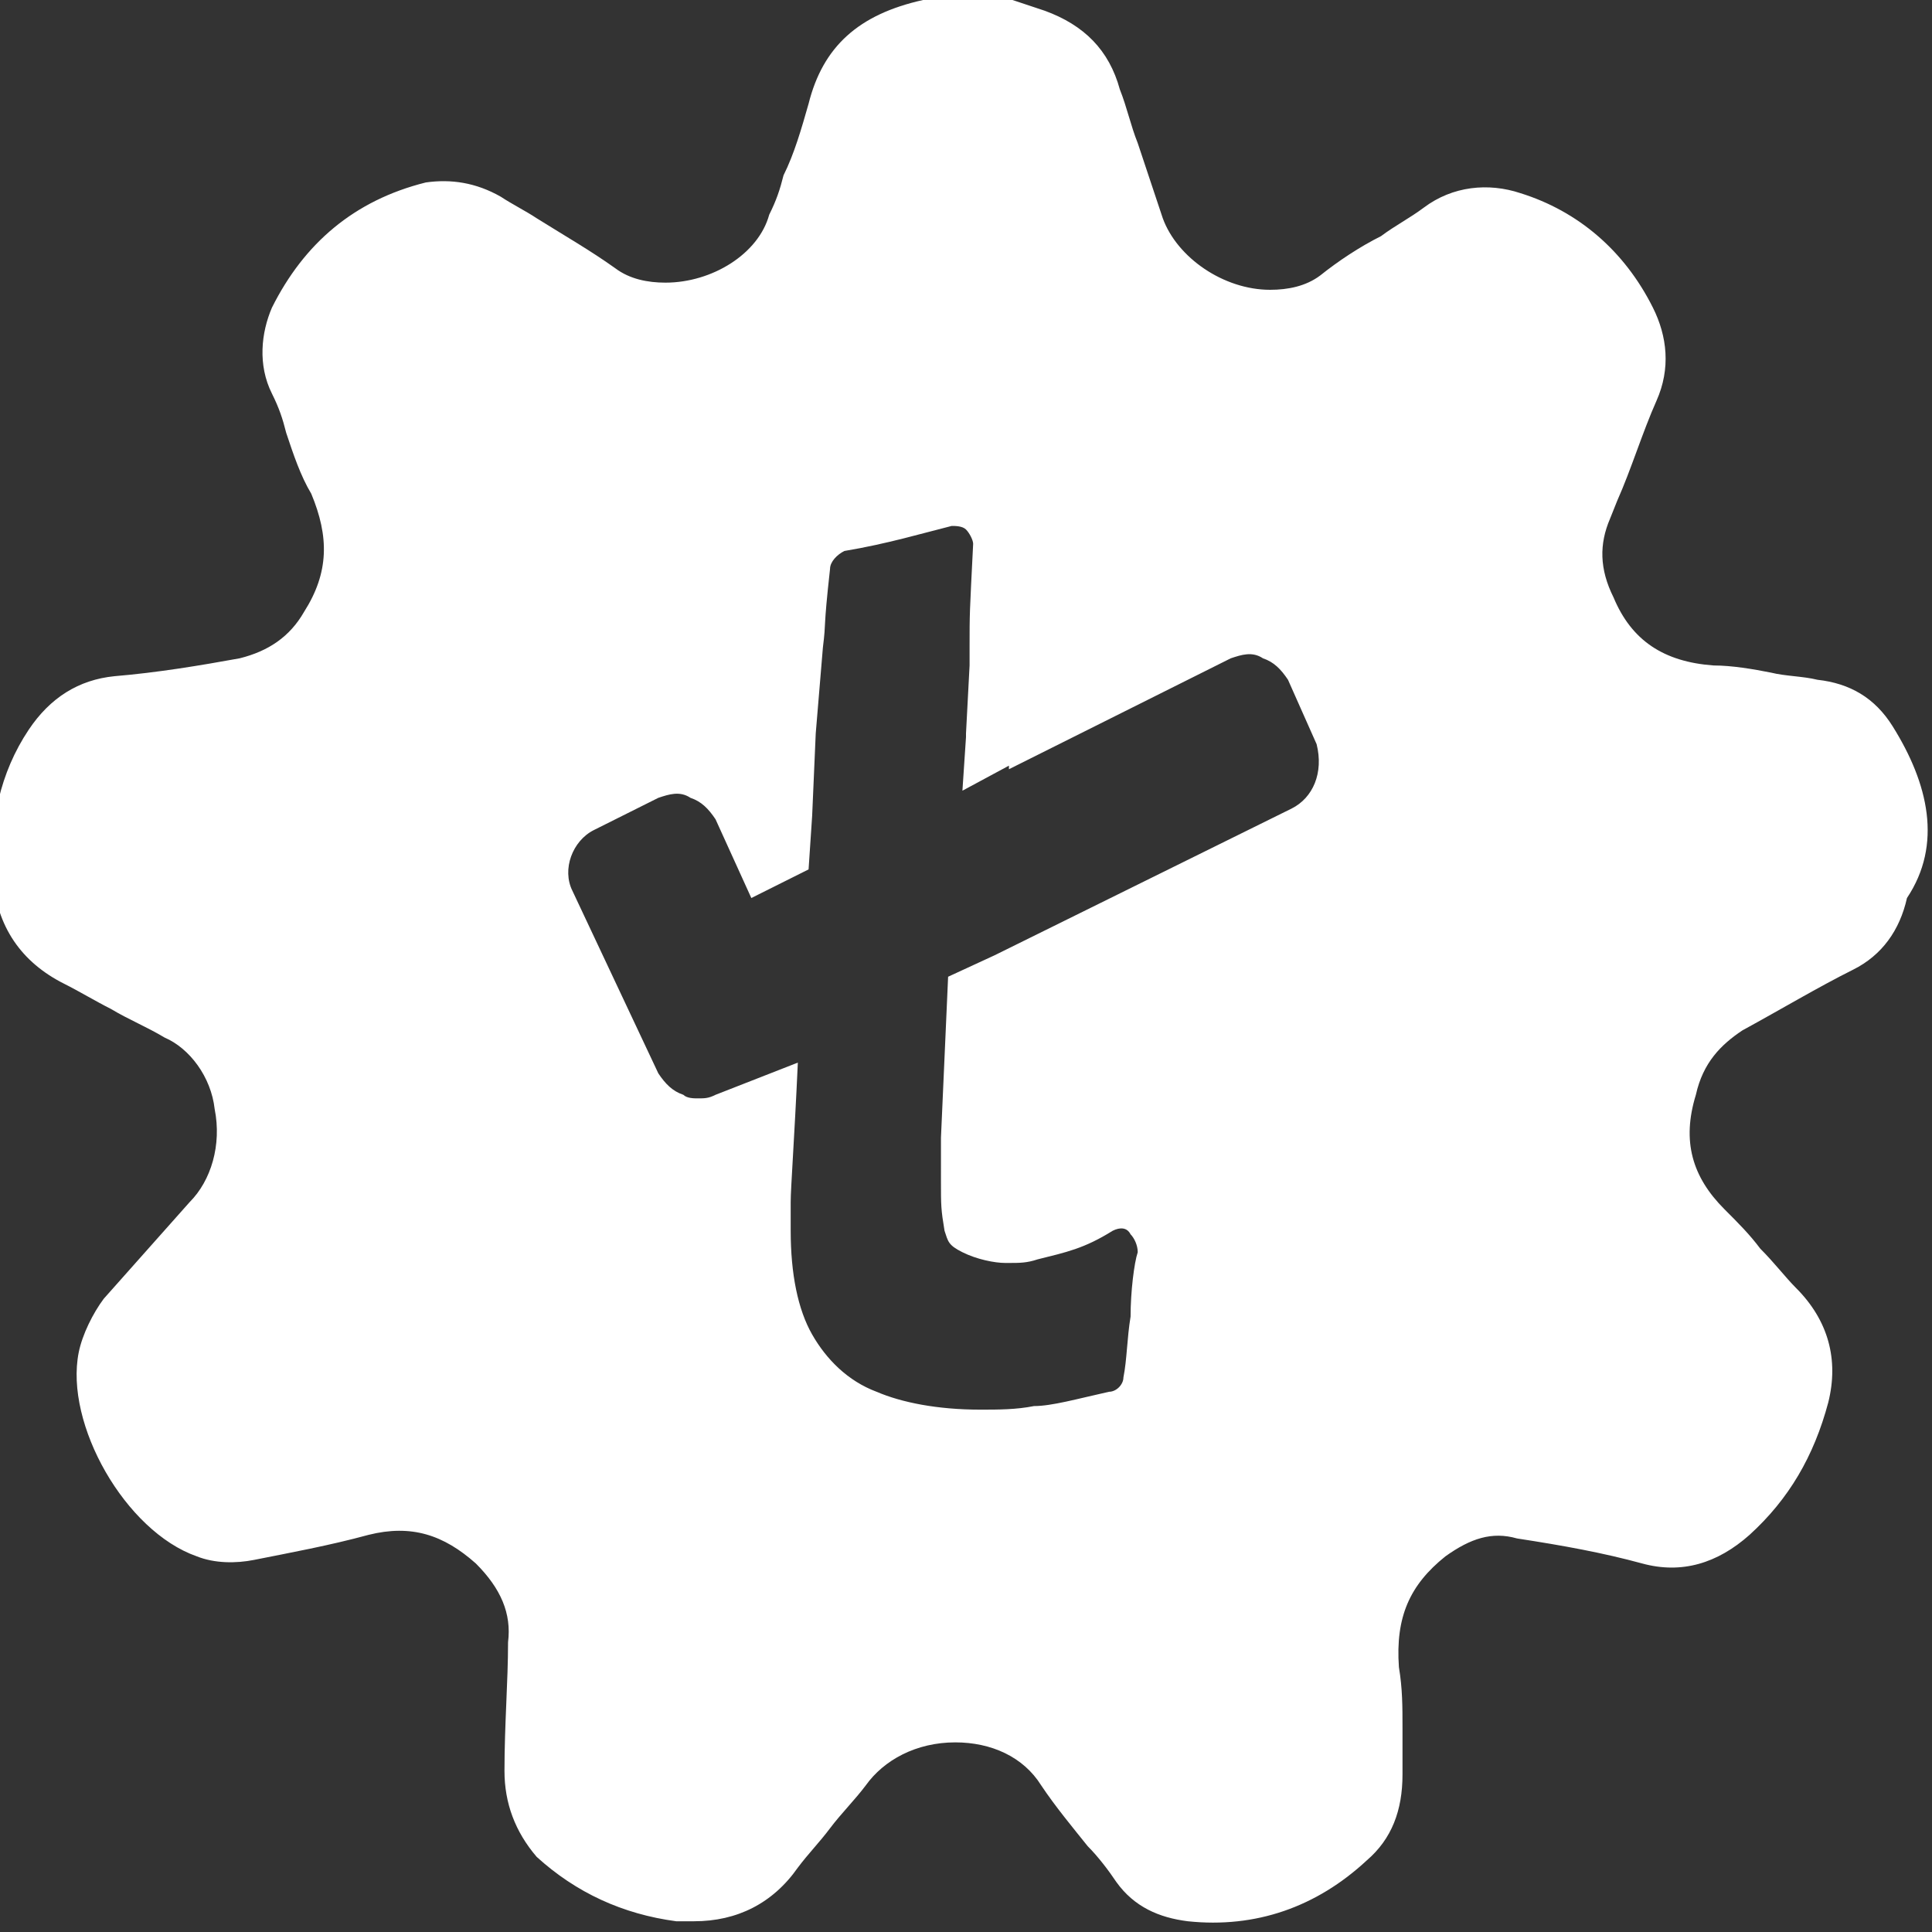 <?xml version="1.0" encoding="utf-8"?>
<!-- Generator: Adobe Illustrator 24.0.3, SVG Export Plug-In . SVG Version: 6.00 Build 0)  -->
<svg version="1.1" id="Layer_1" xmlns="http://www.w3.org/2000/svg" xmlns:xlink="http://www.w3.org/1999/xlink" x="0px" y="0px"
	 viewBox="0 0 54 54" enable-background="new 0 0 54 54" xml:space="preserve">
<rect x="0" y="0" width="54" height="54" fill="#333333" stroke="none"/>
<path fill="#FFFFFF" d="M52.9,20.3c-0.5-0.8-1.2-1.2-2.1-1.3c-0.4-0.1-0.9-0.1-1.3-0.2c-0.5-0.1-1.1-0.2-1.6-0.2
	c-1.4-0.1-2.3-0.7-2.8-1.9c-0.4-0.8-0.4-1.5-0.1-2.2l0.2-0.5c0.4-0.9,0.7-1.9,1.1-2.8c0.4-0.9,0.3-1.8-0.1-2.6
	c-0.8-1.6-2.1-2.7-3.7-3.2c-0.9-0.3-1.9-0.2-2.7,0.4c-0.4,0.3-0.8,0.5-1.2,0.8c-0.6,0.3-1.2,0.7-1.7,1.1c-0.4,0.3-0.9,0.4-1.4,0.4
	c-1.3,0-2.6-0.9-3-2C32.2,5.2,32,4.6,31.8,4c-0.2-0.5-0.3-1-0.5-1.5c-0.3-1.1-1-1.8-2.1-2.2c-0.3-0.1-0.6-0.2-0.9-0.3
	c-0.1,0-0.3-0.1-0.4-0.1l-0.1,0h-1.7L26,0c0,0-0.1,0-0.1,0c0,0-0.1,0-0.1,0C24,0.4,23,1.3,22.6,2.9c-0.2,0.7-0.4,1.4-0.7,2
	c-0.1,0.4-0.2,0.7-0.4,1.1c-0.3,1.1-1.6,1.9-2.9,1.9c-0.5,0-1-0.1-1.4-0.4c-0.7-0.5-1.4-0.9-2.2-1.4c-0.3-0.2-0.7-0.4-1-0.6
	c-0.7-0.4-1.4-0.5-2.1-0.4c-2,0.5-3.4,1.7-4.3,3.5c-0.3,0.7-0.4,1.6,0,2.4c0.2,0.4,0.3,0.7,0.4,1.1c0.2,0.6,0.4,1.2,0.7,1.7
	c0.5,1.2,0.5,2.2-0.2,3.3c-0.4,0.7-1,1.1-1.8,1.3c-1.1,0.2-2.3,0.4-3.5,0.5c-1,0.1-1.8,0.6-2.4,1.5c-0.8,1.2-1.1,2.6-1,4.1
	c0.1,1.4,0.8,2.4,2,3c0.4,0.2,0.9,0.5,1.3,0.7c0.5,0.3,1,0.5,1.5,0.8c0.7,0.3,1.3,1.1,1.4,2c0.2,1-0.1,2-0.7,2.6
	c-0.8,0.9-1.6,1.8-2.4,2.7c-0.3,0.4-0.6,1-0.7,1.5c-0.4,2,1.3,5,3.3,5.7c0.5,0.2,1.1,0.2,1.6,0.1c1-0.2,2.1-0.4,3.2-0.7
	c1.2-0.3,2.1,0,3,0.8c0.7,0.7,1,1.4,0.9,2.2c0,1.1-0.1,2.3-0.1,3.6c0,0.9,0.3,1.7,0.9,2.4c1.1,1,2.4,1.6,3.9,1.8c0.2,0,0.3,0,0.5,0
	c1.2,0,2.2-0.5,2.9-1.5c0.3-0.4,0.6-0.7,0.9-1.1c0.3-0.4,0.7-0.8,1-1.2c0.5-0.7,1.4-1.2,2.5-1.2c1,0,1.9,0.4,2.4,1.2
	c0.4,0.6,0.9,1.2,1.3,1.7c0.3,0.3,0.6,0.7,0.8,1c0.5,0.7,1.2,1,2,1.1c1.9,0.2,3.6-0.4,5-1.7c0.7-0.6,1-1.4,1-2.4c0-0.4,0-0.9,0-1.3
	c0-0.6,0-1.1-0.1-1.7c-0.1-1.4,0.3-2.3,1.3-3.1c0.7-0.5,1.3-0.7,2-0.5c1.3,0.2,2.4,0.4,3.5,0.7c1.1,0.3,2.1,0,3-0.8
	c1.1-1,1.8-2.2,2.2-3.7c0.3-1.2,0-2.3-0.9-3.2c-0.3-0.3-0.6-0.7-1-1.1c-0.3-0.4-0.6-0.7-1-1.1c-0.9-0.9-1.2-1.9-0.8-3.2
	c0.2-0.9,0.7-1.4,1.3-1.8c1.1-0.6,2.1-1.2,3.1-1.7c0.8-0.4,1.3-1.1,1.5-2C54.3,23.6,53.9,21.9,52.9,20.3z M36.1,22.6l-8.3,4.1
	l-1.3,0.6l-0.2,4.5l0,0.8V33c0,0.7,0,0.8,0.1,1.4c0.1,0.3,0.1,0.4,0.5,0.6c0.4,0.2,0.9,0.3,1.2,0.3h0.1c0.3,0,0.5,0,0.8-0.1
	c0.8-0.2,1.3-0.3,2.1-0.8c0.2-0.1,0.4-0.1,0.5,0.1c0.1,0.1,0.2,0.3,0.2,0.5c-0.1,0.3-0.2,1.1-0.2,1.8c-0.1,0.6-0.1,1.2-0.2,1.7
	c0,0.2-0.2,0.4-0.4,0.4c-0.9,0.2-1.6,0.4-2.1,0.4c-0.5,0.1-1,0.1-1.5,0.1c-1.2,0-2.2-0.2-2.9-0.5c-0.8-0.3-1.4-0.9-1.8-1.6
	c-0.4-0.7-0.6-1.7-0.6-2.9c0-0.2,0-0.4,0-0.8c0-0.4,0.1-1.7,0.2-3.9l0,0L20,30.6c-0.2,0.1-0.3,0.1-0.5,0.1c-0.1,0-0.3,0-0.4-0.1
	c-0.3-0.1-0.5-0.3-0.7-0.6l-2.4-5.1c-0.3-0.6,0-1.4,0.6-1.7l1.8-0.9c0.3-0.1,0.6-0.2,0.9,0c0.3,0.1,0.5,0.3,0.7,0.6l1,2.2l1.6-0.8
	l0.1-1.5l0.1-2.3c0,0,0,0,0,0l0.2-2.4c0.1-0.8,0-0.4,0.2-2.2c0-0.2,0.2-0.4,0.4-0.5c1.2-0.2,2.2-0.5,3-0.7c0.1,0,0.3,0,0.4,0.1
	c0.1,0.1,0.2,0.3,0.2,0.4c-0.1,2-0.1,1.9-0.1,2.9c0,0.1,0,0.4,0,0.5l-0.1,1.9l0,0.1l-0.1,1.5l1.3-0.7l0,0.1l6.2-3.1
	c0.3-0.1,0.6-0.2,0.9,0c0.3,0.1,0.5,0.3,0.7,0.6l0.8,1.8C37,21.6,36.7,22.3,36.1,22.6z"/>
</svg>
